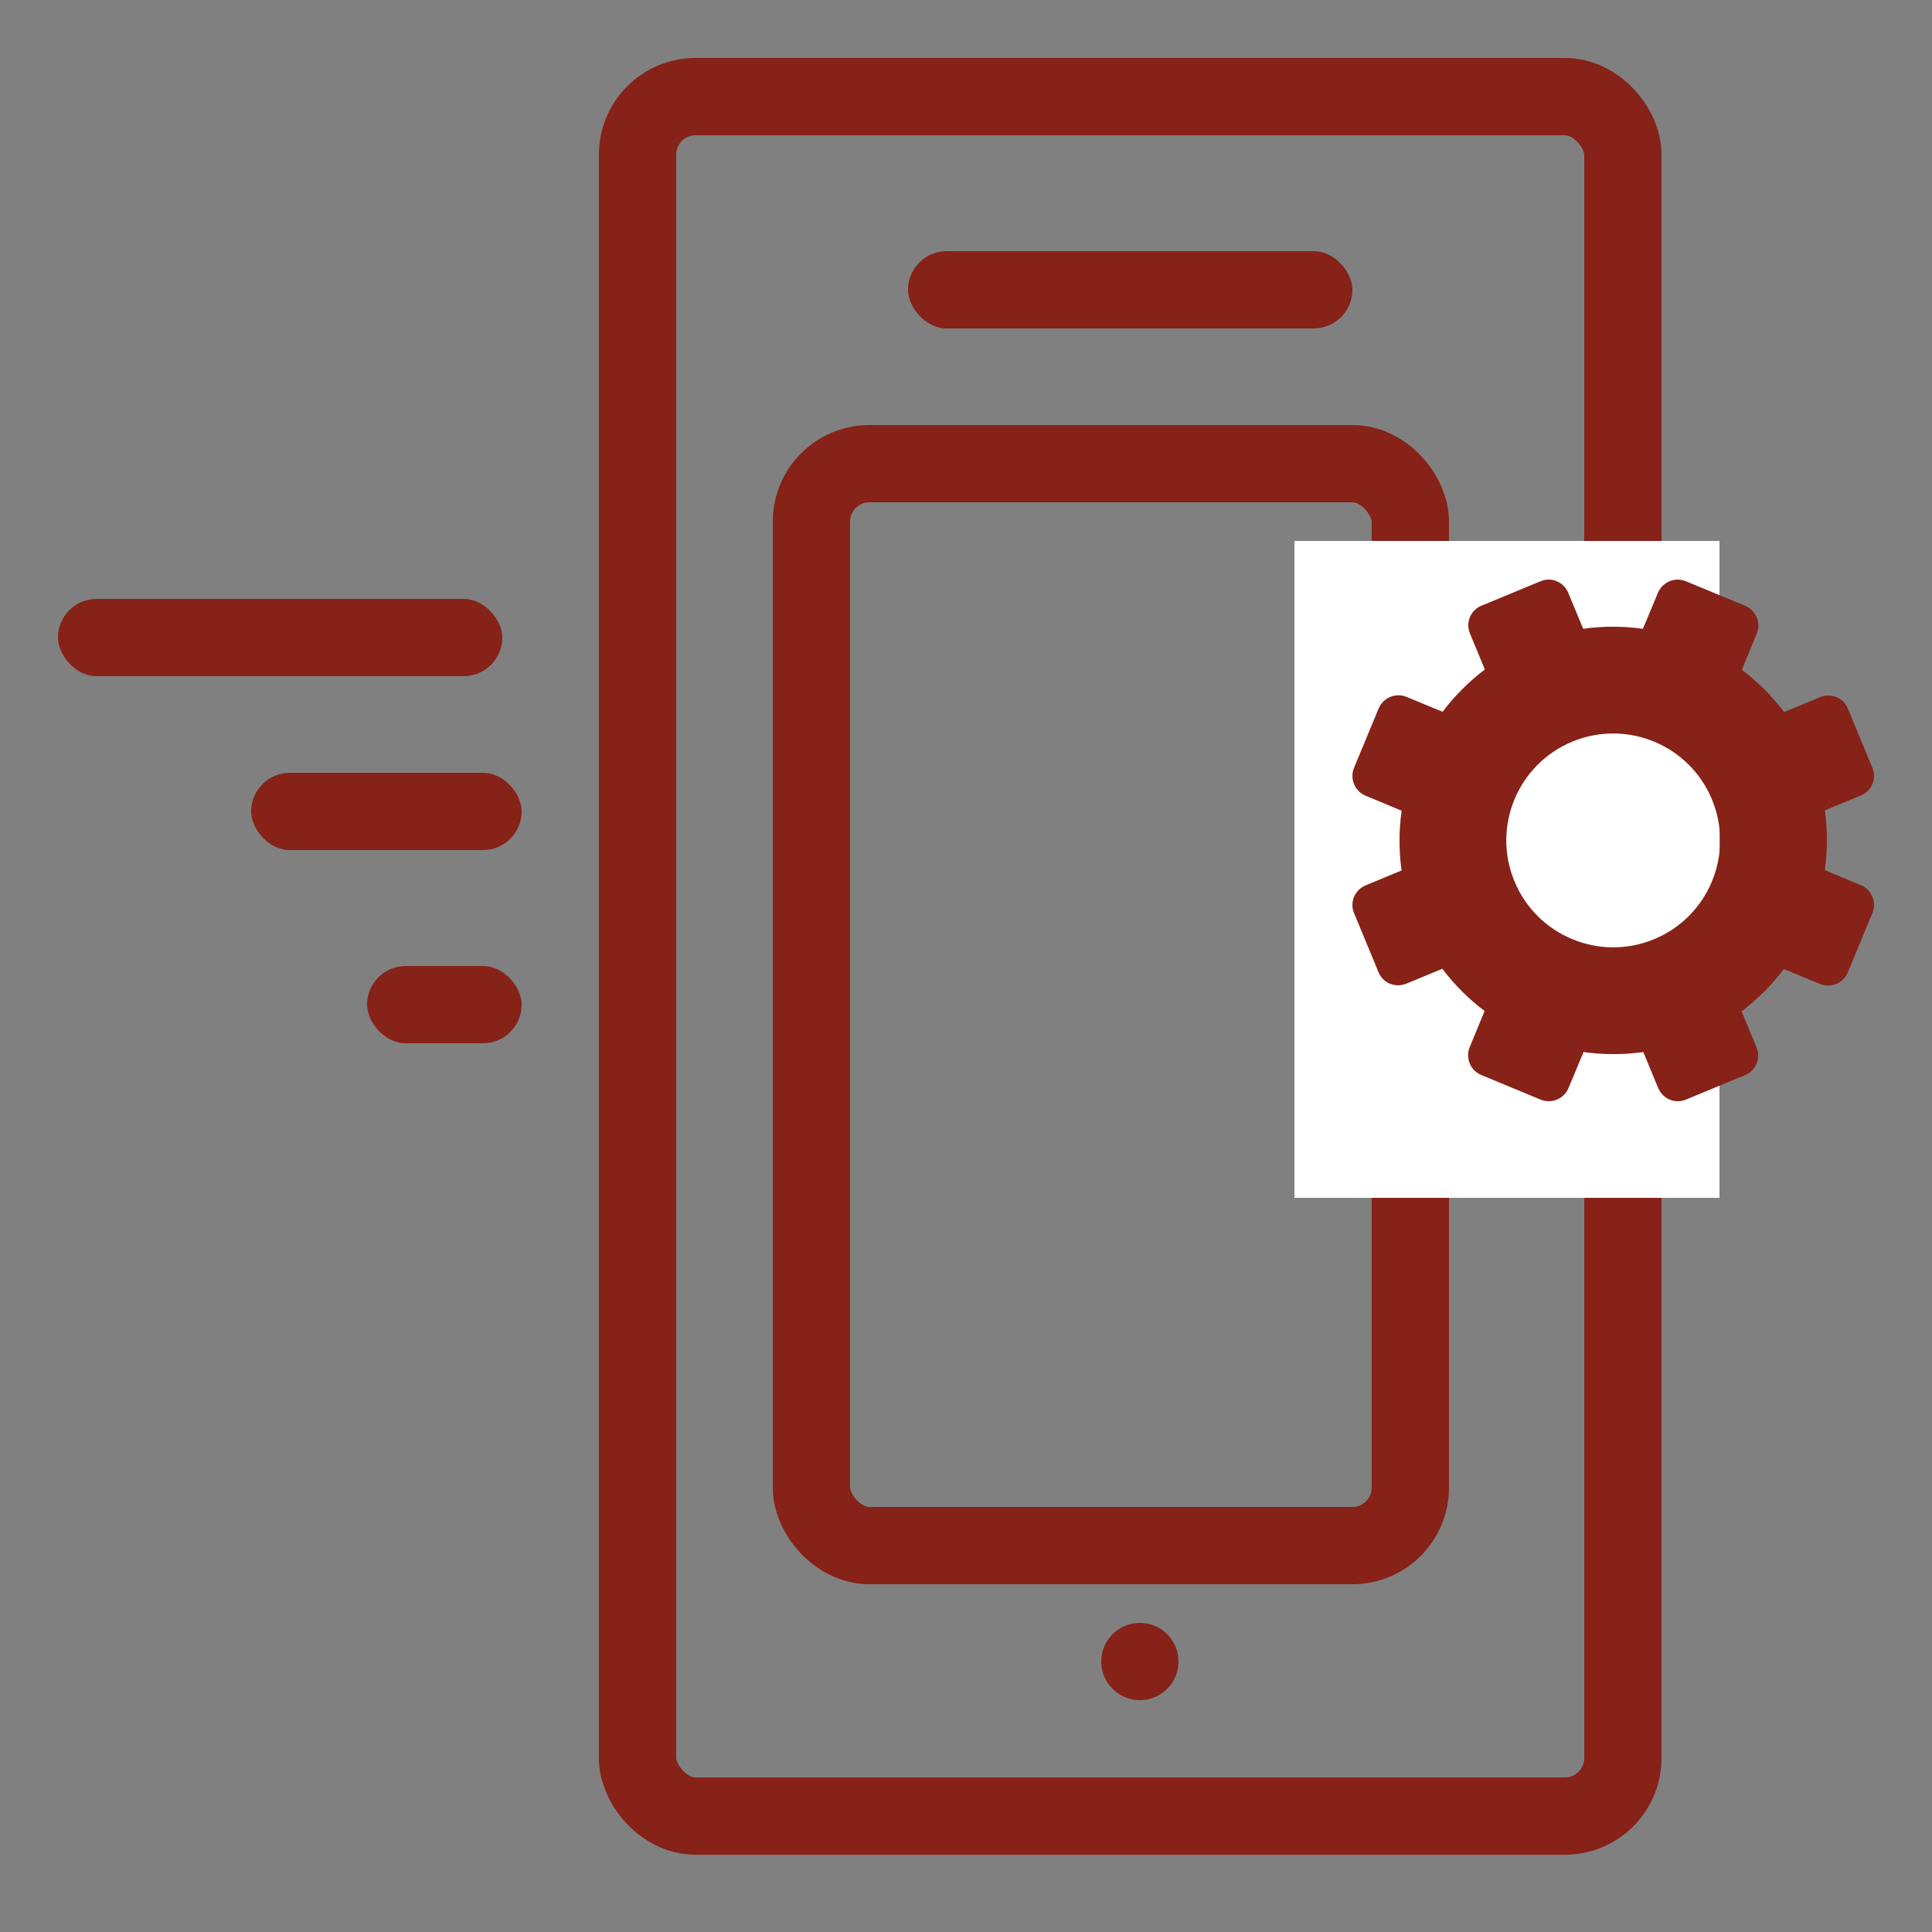 <?xml version="1.0" encoding="UTF-8"?>
<svg width="100px" height="100px" viewBox="0 0 100 100" version="1.1" xmlns="http://www.w3.org/2000/svg" xmlns:xlink="http://www.w3.org/1999/xlink">
    <rect x="0" y="0" width="100" height="100" fill="#808080" stroke="none"/>
    <!-- Generator: Sketch 47.1 (45422) - http://www.bohemiancoding.com/sketch -->
    <title>icon</title>
    <desc>Created with Sketch.</desc>
    <defs></defs>
    <g id="Page-1" stroke="none" stroke-width="1" fill="none" fill-rule="evenodd">
        <g id="icon">
            <g id="Group-5" transform="translate(3, 3)">
                <rect id="Rectangle-4" stroke="#862218" stroke-width="4" x="30" y="2" width="51" height="89" rx="3"></rect>
                <circle id="Oval-4" fill="#862218" cx="56" cy="83" r="2"></circle>
                <rect id="Rectangle-4" stroke="#862218" stroke-width="4" x="39" y="21" width="31" height="56" rx="3"></rect>
                <rect id="Rectangle-6" fill="#862218" x="44" y="10" width="23" height="4" rx="2"></rect>
                <rect id="Rectangle-6" fill="#862218" x="0" y="28" width="23" height="4" rx="2"></rect>
                <rect id="Rectangle-6" fill="#862218" x="10" y="37" width="14" height="4" rx="2"></rect>
                <rect id="Rectangle-6" fill="#862218" x="16" y="47" width="8" height="4" rx="2"></rect>
                <rect id="Rectangle-5" fill="#FFFFFF" x="64" y="25" width="22" height="34"></rect>
                <path d="M91.205,33.085 L89.347,33.854 C88.719,33.024 87.975,32.283 87.157,31.669 L87.928,29.803 C88.162,29.239 87.892,28.59 87.329,28.356 L84.261,27.085 C83.697,26.851 83.05,27.119 82.815,27.683 L82.036,29.548 C81.024,29.404 79.975,29.4 78.944,29.545 L78.175,27.688 C77.94,27.123 77.306,26.85 76.741,27.084 L73.672,28.355 C73.109,28.588 72.852,29.23 73.087,29.795 L73.856,31.653 C73.025,32.28 72.284,33.025 71.67,33.843 L69.806,33.072 C69.24,32.838 68.592,33.108 68.357,33.672 L67.086,36.74 C66.851,37.305 67.12,37.952 67.684,38.185 L69.548,38.963 C69.404,39.975 69.402,41.026 69.545,42.056 L67.687,42.825 C67.123,43.058 66.85,43.694 67.084,44.259 L68.354,47.326 C68.588,47.891 69.229,48.146 69.796,47.912 L71.654,47.143 C72.282,47.974 73.024,48.715 73.842,49.33 L73.073,51.195 C72.839,51.761 73.108,52.409 73.672,52.643 L76.739,53.915 C77.305,54.149 77.951,53.881 78.186,53.317 L78.964,51.452 C79.976,51.596 81.026,51.598 82.057,51.455 L82.827,53.314 C83.06,53.877 83.695,54.15 84.259,53.916 L87.327,52.646 C87.892,52.412 88.149,51.77 87.914,51.204 L87.145,49.348 C87.975,48.72 88.716,47.976 89.33,47.158 L91.195,47.928 C91.76,48.162 92.409,47.893 92.643,47.329 L93.914,44.262 C94.149,43.697 93.881,43.05 93.316,42.816 L91.45,42.038 C91.596,41.026 91.598,39.976 91.455,38.945 L93.312,38.176 C93.877,37.942 94.15,37.307 93.916,36.742 L92.646,33.676 C92.412,33.107 91.77,32.852 91.205,33.085 Z M82.617,45.612 C79.794,46.781 76.557,45.44 75.388,42.616 C74.217,39.793 75.558,36.557 78.382,35.387 C81.206,34.218 84.443,35.559 85.612,38.383 C86.782,41.206 85.441,44.442 82.617,45.612 Z" id="Shape" fill="#862218" fill-rule="nonzero"></path>
            </g>
        </g>
    </g>
</svg>